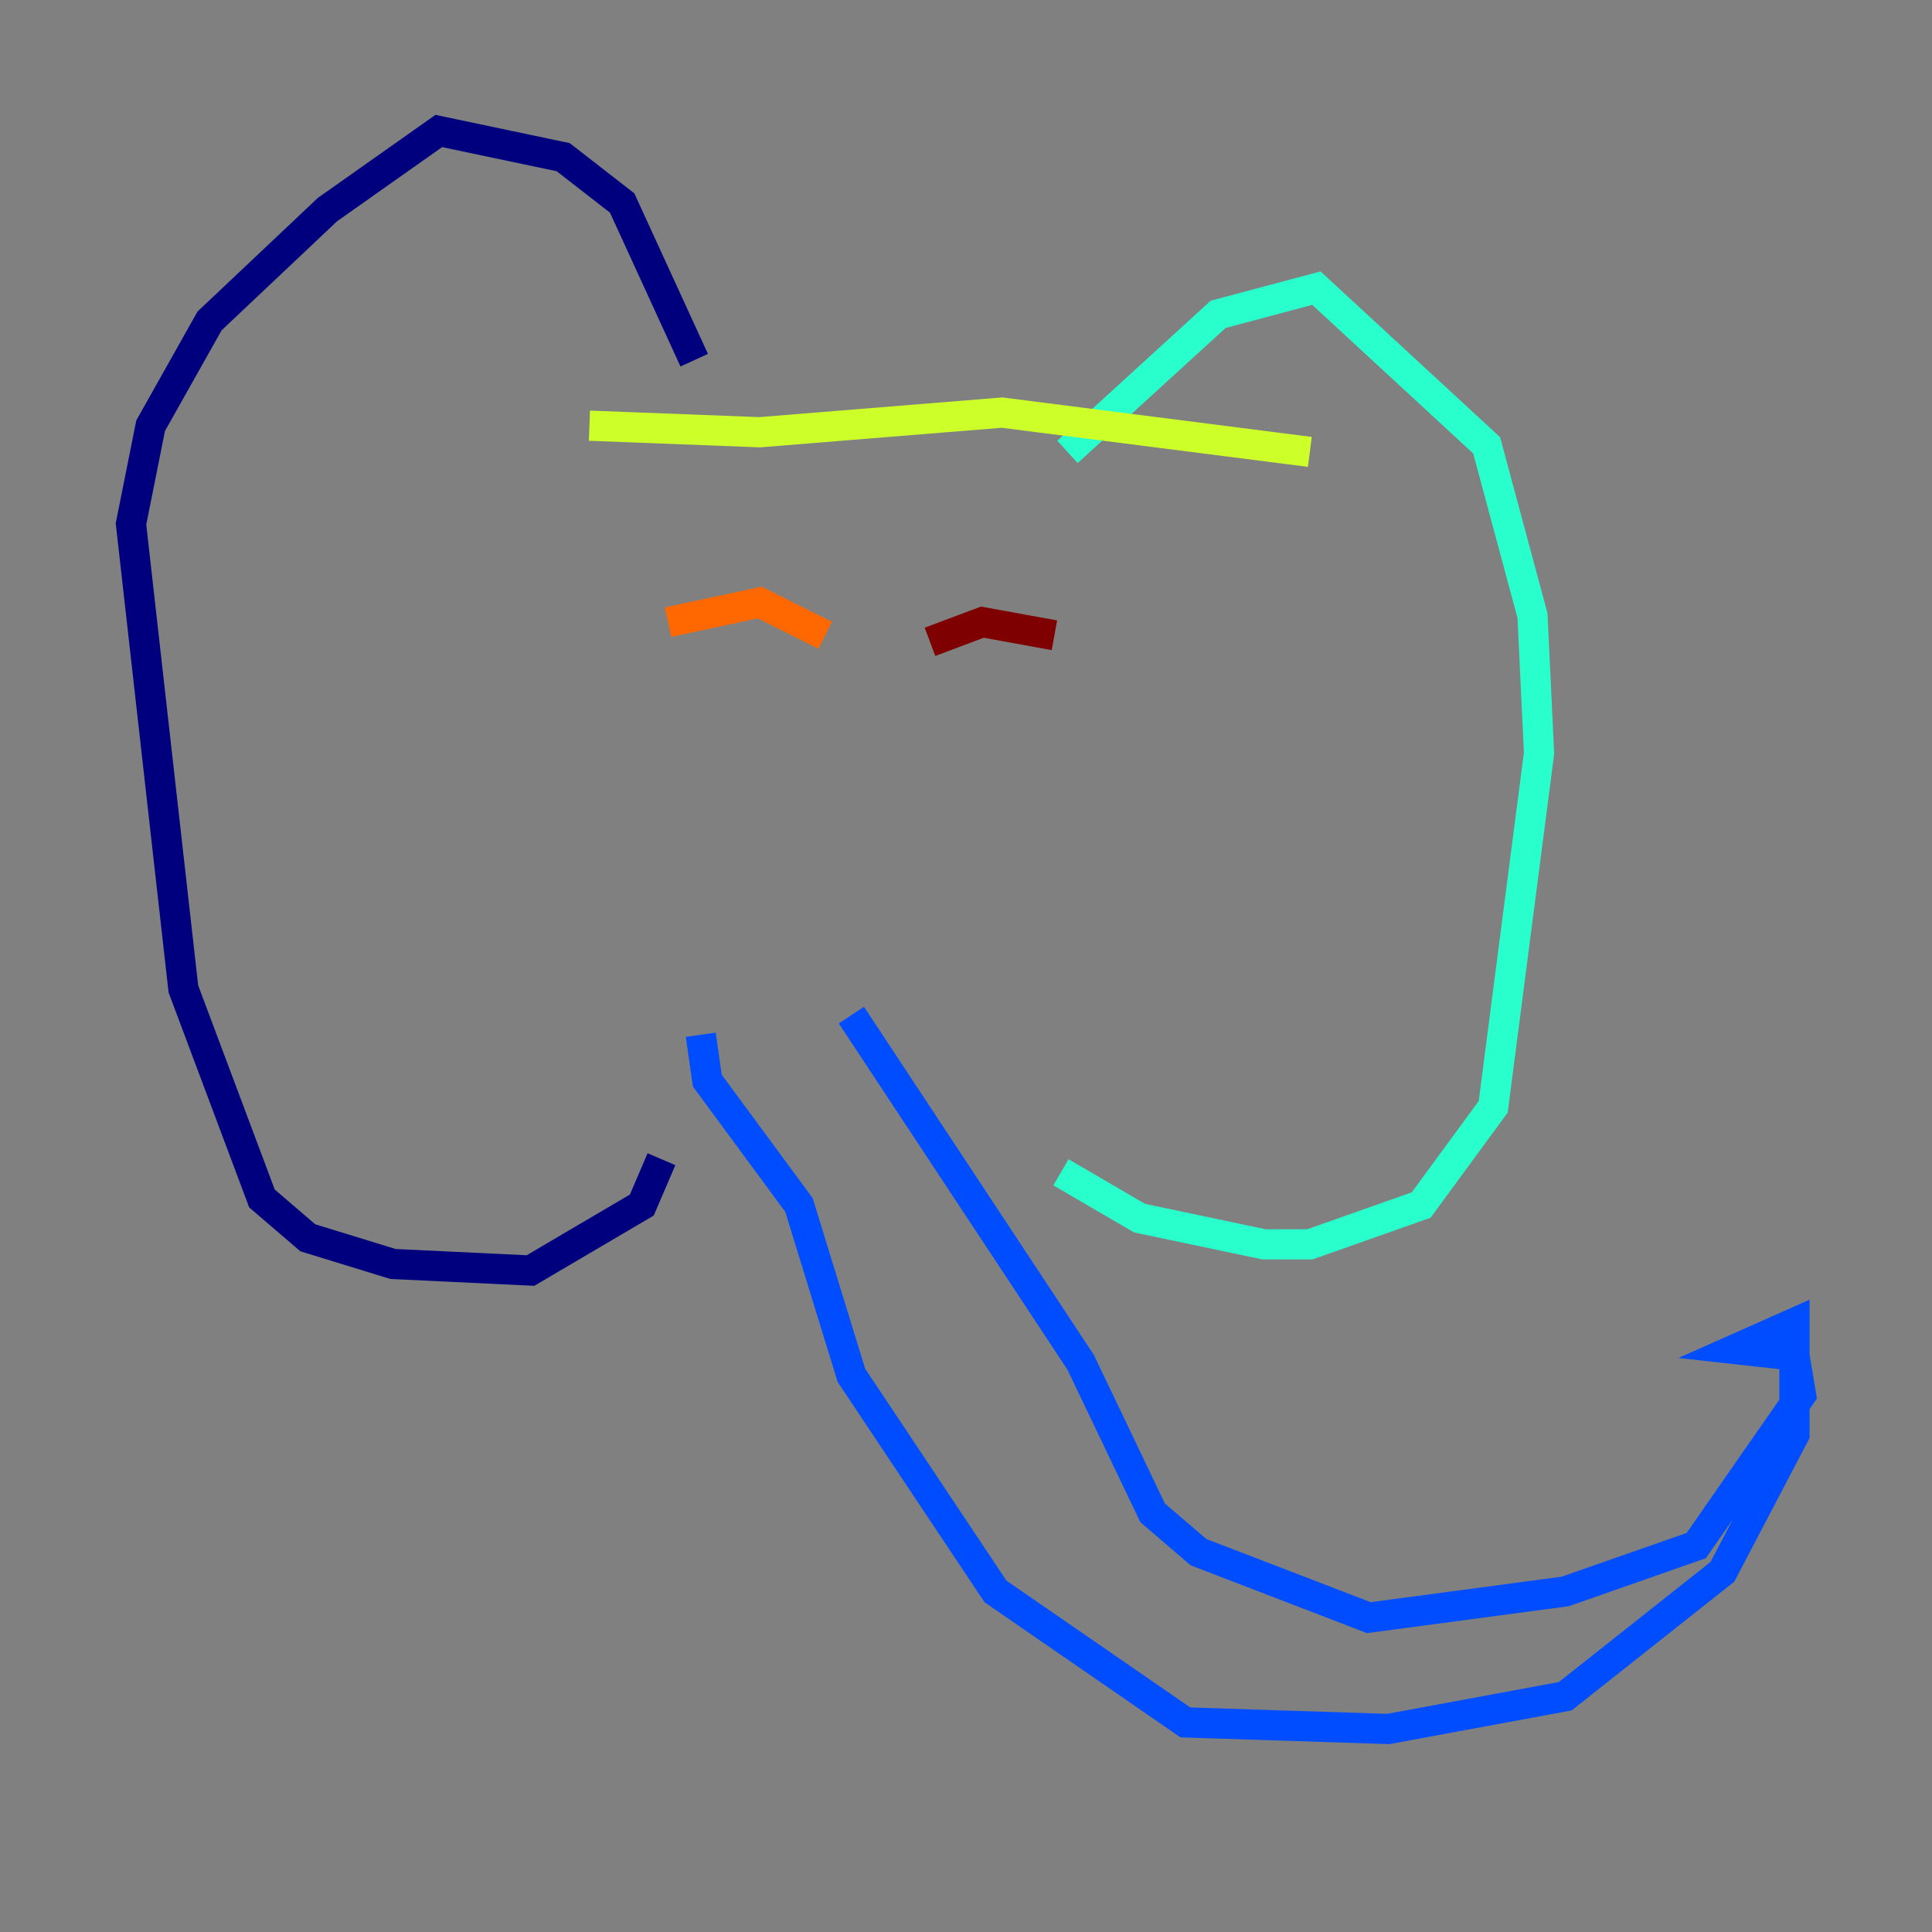 <?xml version="1.0" encoding="utf-8" ?>
<svg baseProfile="tiny" height="128" version="1.2" viewBox="0,0,128,128" width="128" xmlns="http://www.w3.org/2000/svg" xmlns:ev="http://www.w3.org/2001/xml-events" xmlns:xlink="http://www.w3.org/1999/xlink"><rect x="0" y="0" width="128" height="128" fill="#808080" stroke="none"/><defs /><polyline fill="none" points="45.993,23.864 41.22,13.451 37.315,10.414 29.071,8.678 21.695,13.885 13.885,21.261 9.98,28.203 8.678,34.712 12.149,65.519 17.356,79.403 20.393,82.007 26.034,83.742 35.146,84.176 42.522,79.837 43.824,76.8" stroke="#00007f" stroke-width="2" /><polyline fill="none" points="46.427,68.556 46.861,71.593 52.936,79.837 56.407,91.119 65.953,105.437 78.536,114.115 91.986,114.549 103.702,112.38 114.115,104.136 118.888,95.024 118.888,87.647 114.983,89.383 118.888,89.817 119.322,92.42 112.38,102.4 103.702,105.437 90.685,107.173 79.403,102.834 76.366,100.231 71.593,90.251 56.407,67.254" stroke="#004cff" stroke-width="2" /><polyline fill="none" points="70.291,77.668 75.498,80.705 83.742,82.441 86.78,82.441 94.156,79.837 98.929,73.329 101.966,49.898 101.532,40.786 98.495,29.505 87.214,19.091 80.705,20.827 70.725,29.939" stroke="#29ffcd" stroke-width="2" /><polyline fill="none" points="39.051,28.203 50.332,28.637 66.386,27.336 86.78,29.939" stroke="#cdff29" stroke-width="2" /><polyline fill="none" points="44.258,41.22 50.332,39.919 54.671,42.088" stroke="#ff6700" stroke-width="2" /><polyline fill="none" points="61.614,42.522 65.085,41.22 69.858,42.088" stroke="#7f0000" stroke-width="2" /></svg>